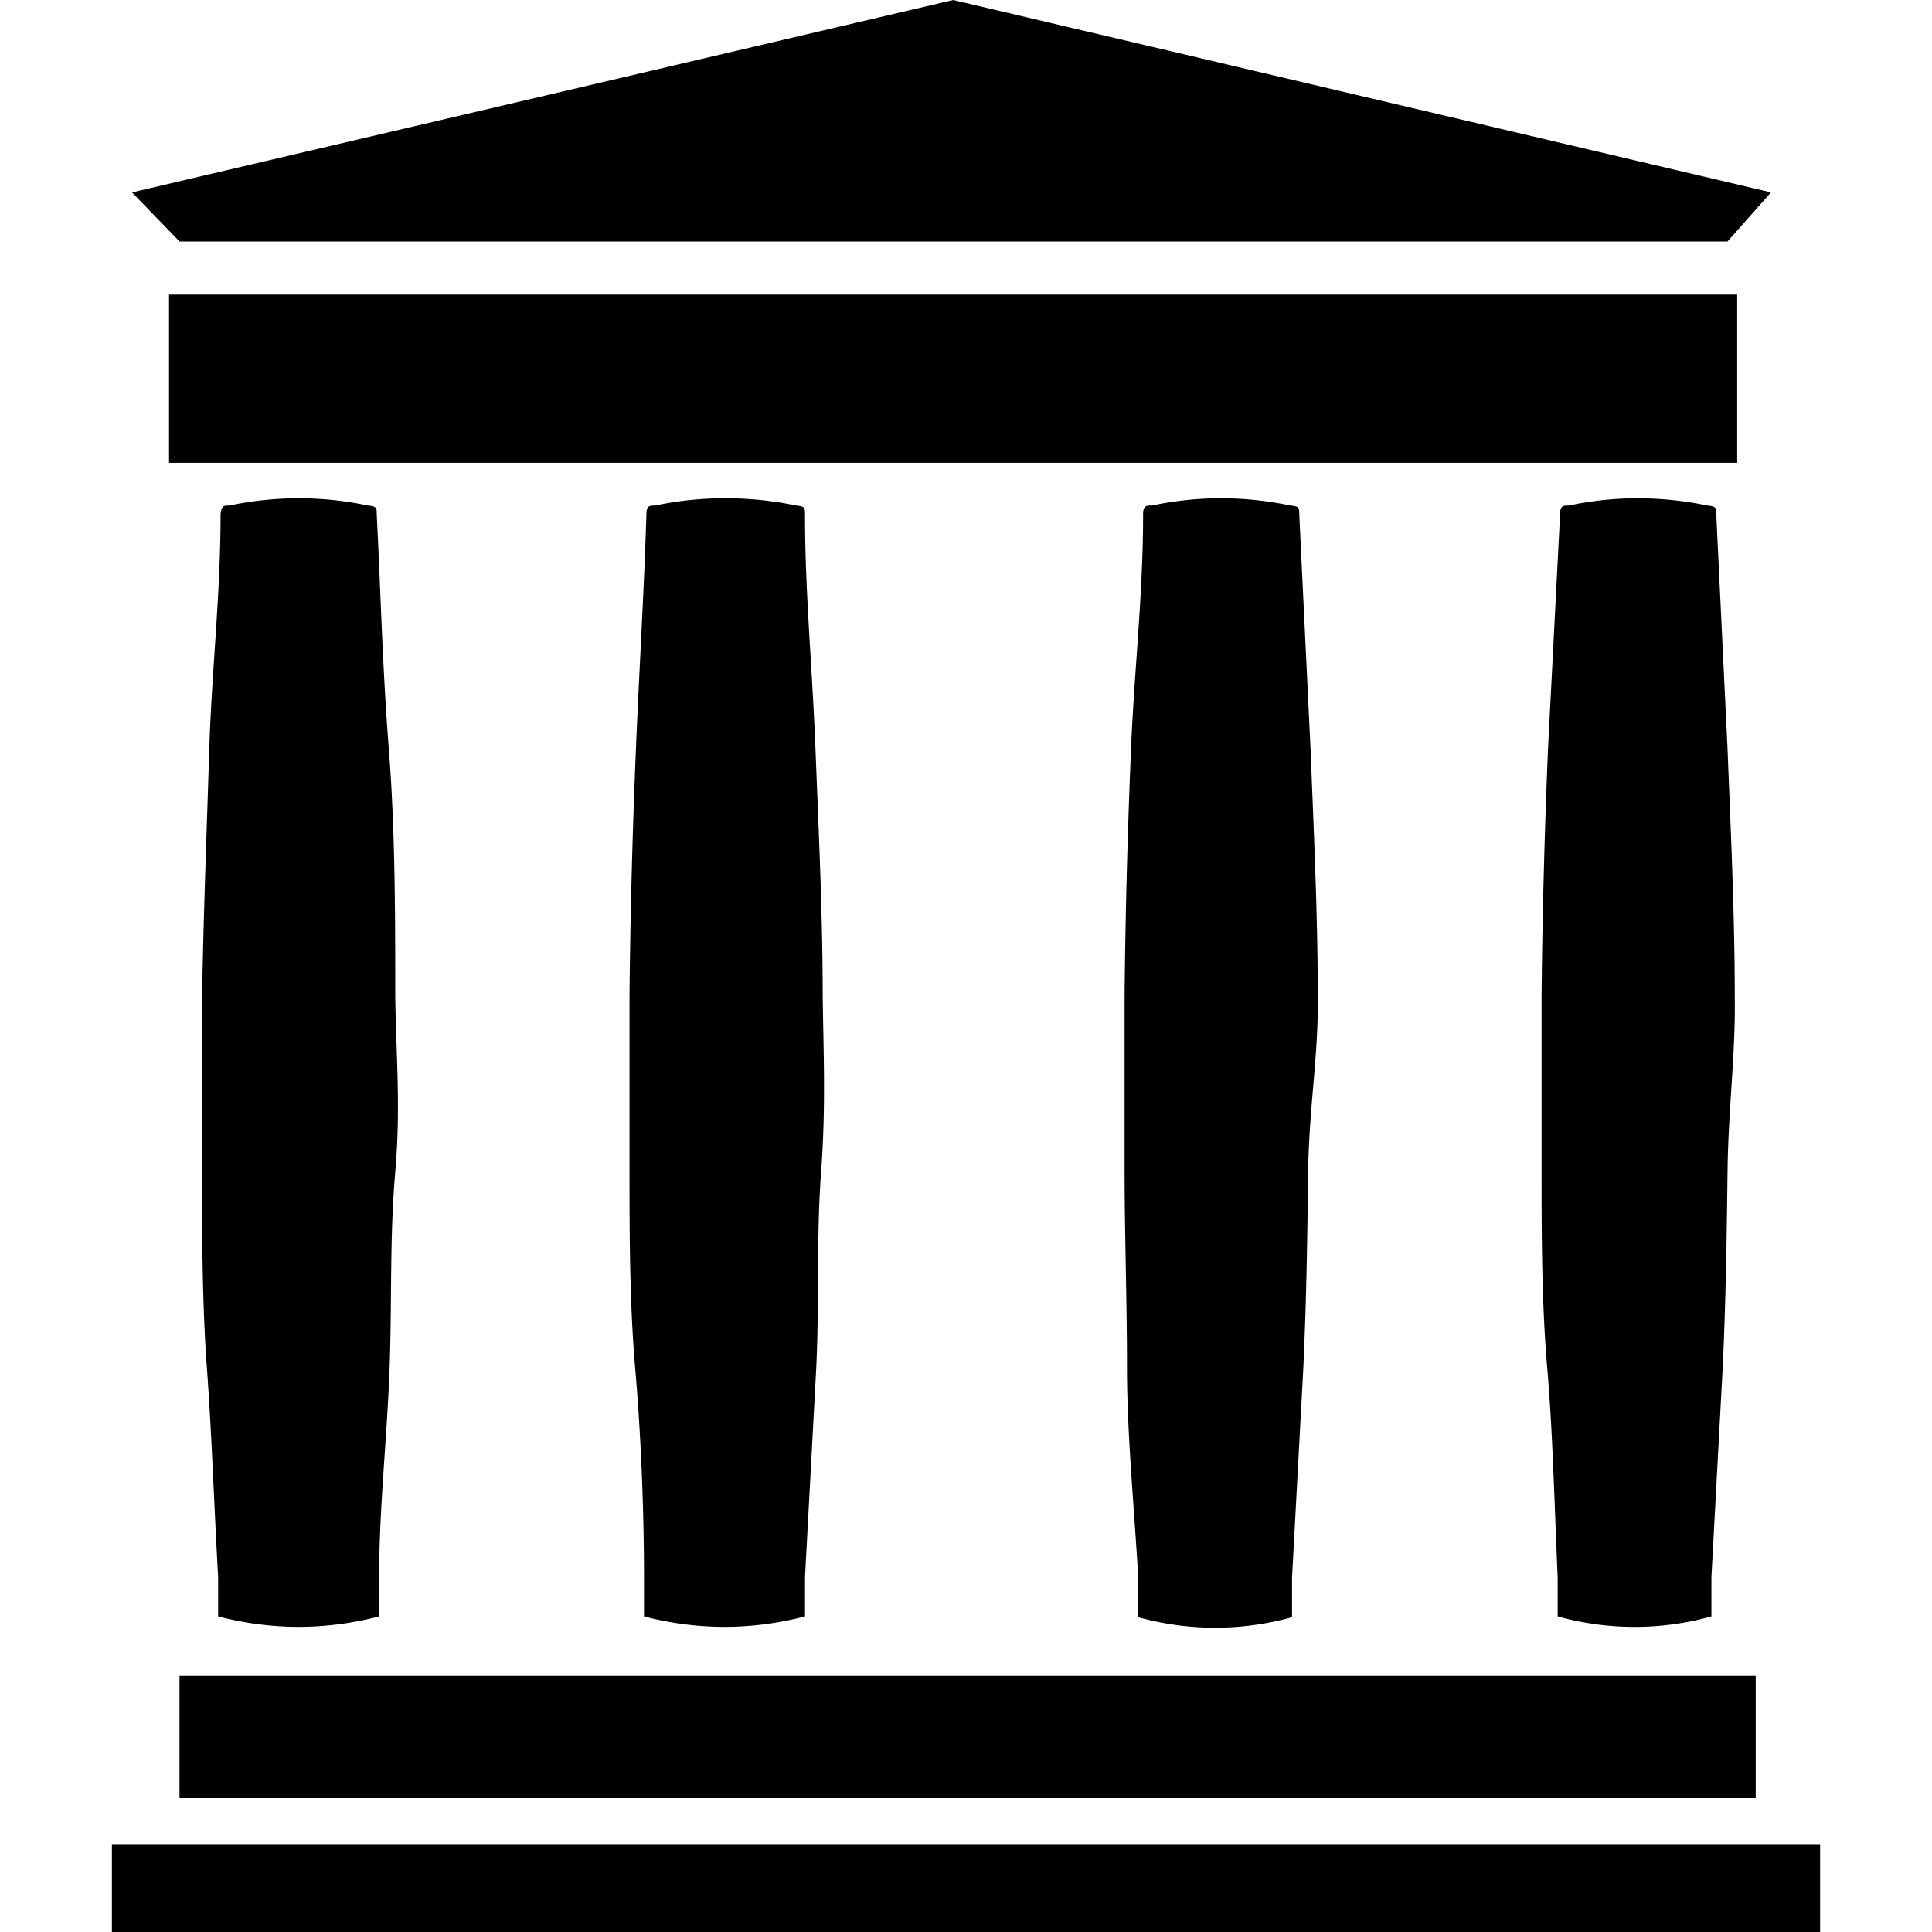 <svg role="img" viewBox="0 0 24 24" xmlns="http://www.w3.org/2000/svg"><title>Internet Archive icon</title><path d="M22.61 22.91H1.39V24h21.22zm-.8-2.09H2.23v1.51h19.58zm-.23-17.16H2.1v2.09h19.48zM11.84 0L1.64 2.39l.59.61h19.23l.54-.61zM4.91 12.38c0-1 0-2.06-.08-3.08s-.1-1.94-.15-2.91c0-.08 0-.1-.11-.11a4.12 4.12 0 00-.86-.09 4.19 4.19 0 00-.86.09c-.07 0-.1 0-.11.11 0 1-.11 1.94-.14 2.91s-.07 2-.09 3.08v2.18c0 .72 0 1.62.06 2.43s.09 1.73.14 2.6v.49a4 4 0 001 .13 4 4 0 001-.13v-.49c0-.87.1-1.74.13-2.6s0-1.62.07-2.43.01-1.45 0-2.18zm5.31 0c0-1-.05-2.06-.09-3.08S10 7.36 10 6.39c0-.08 0-.1-.11-.11A4.26 4.26 0 009 6.19a4.12 4.12 0 00-.86.09c-.07 0-.11 0-.11.11-.03.97-.09 1.94-.13 2.91s-.07 2-.08 3.08v2.18c0 .72 0 1.62.07 2.43s.11 1.73.11 2.6v.49a4 4 0 001 .13 4 4 0 001-.13v-.49l.14-2.6c.04-.86 0-1.62.06-2.43s.03-1.45.02-2.18zm6.15 0c0-1-.05-2.06-.09-3.08l-.14-2.91c0-.08 0-.1-.11-.11a4.19 4.19 0 00-.86-.09 4.12 4.12 0 00-.86.09c-.07 0-.11 0-.11.11 0 1-.11 1.94-.15 2.91s-.07 2-.08 3.08v2.18c0 .72.03 1.62.03 2.44s.09 1.73.14 2.6v.49a3.57 3.57 0 001.91 0v-.49l.14-2.6c.04-.86.05-1.62.06-2.43s.13-1.46.12-2.19zm5.18 0c0-1-.05-2.06-.09-3.08l-.14-2.91c0-.08 0-.1-.11-.11a4.26 4.26 0 00-.86-.09 4.12 4.12 0 00-.86.09c-.07 0-.11 0-.11.11l-.15 2.91c-.04.97-.07 2-.08 3.08v2.18c0 .72 0 1.62.07 2.43s.09 1.73.13 2.6v.49a3.57 3.57 0 001.91 0v-.49l.14-2.6c.04-.86.05-1.62.06-2.43s.1-1.45.09-2.18z"/></svg>